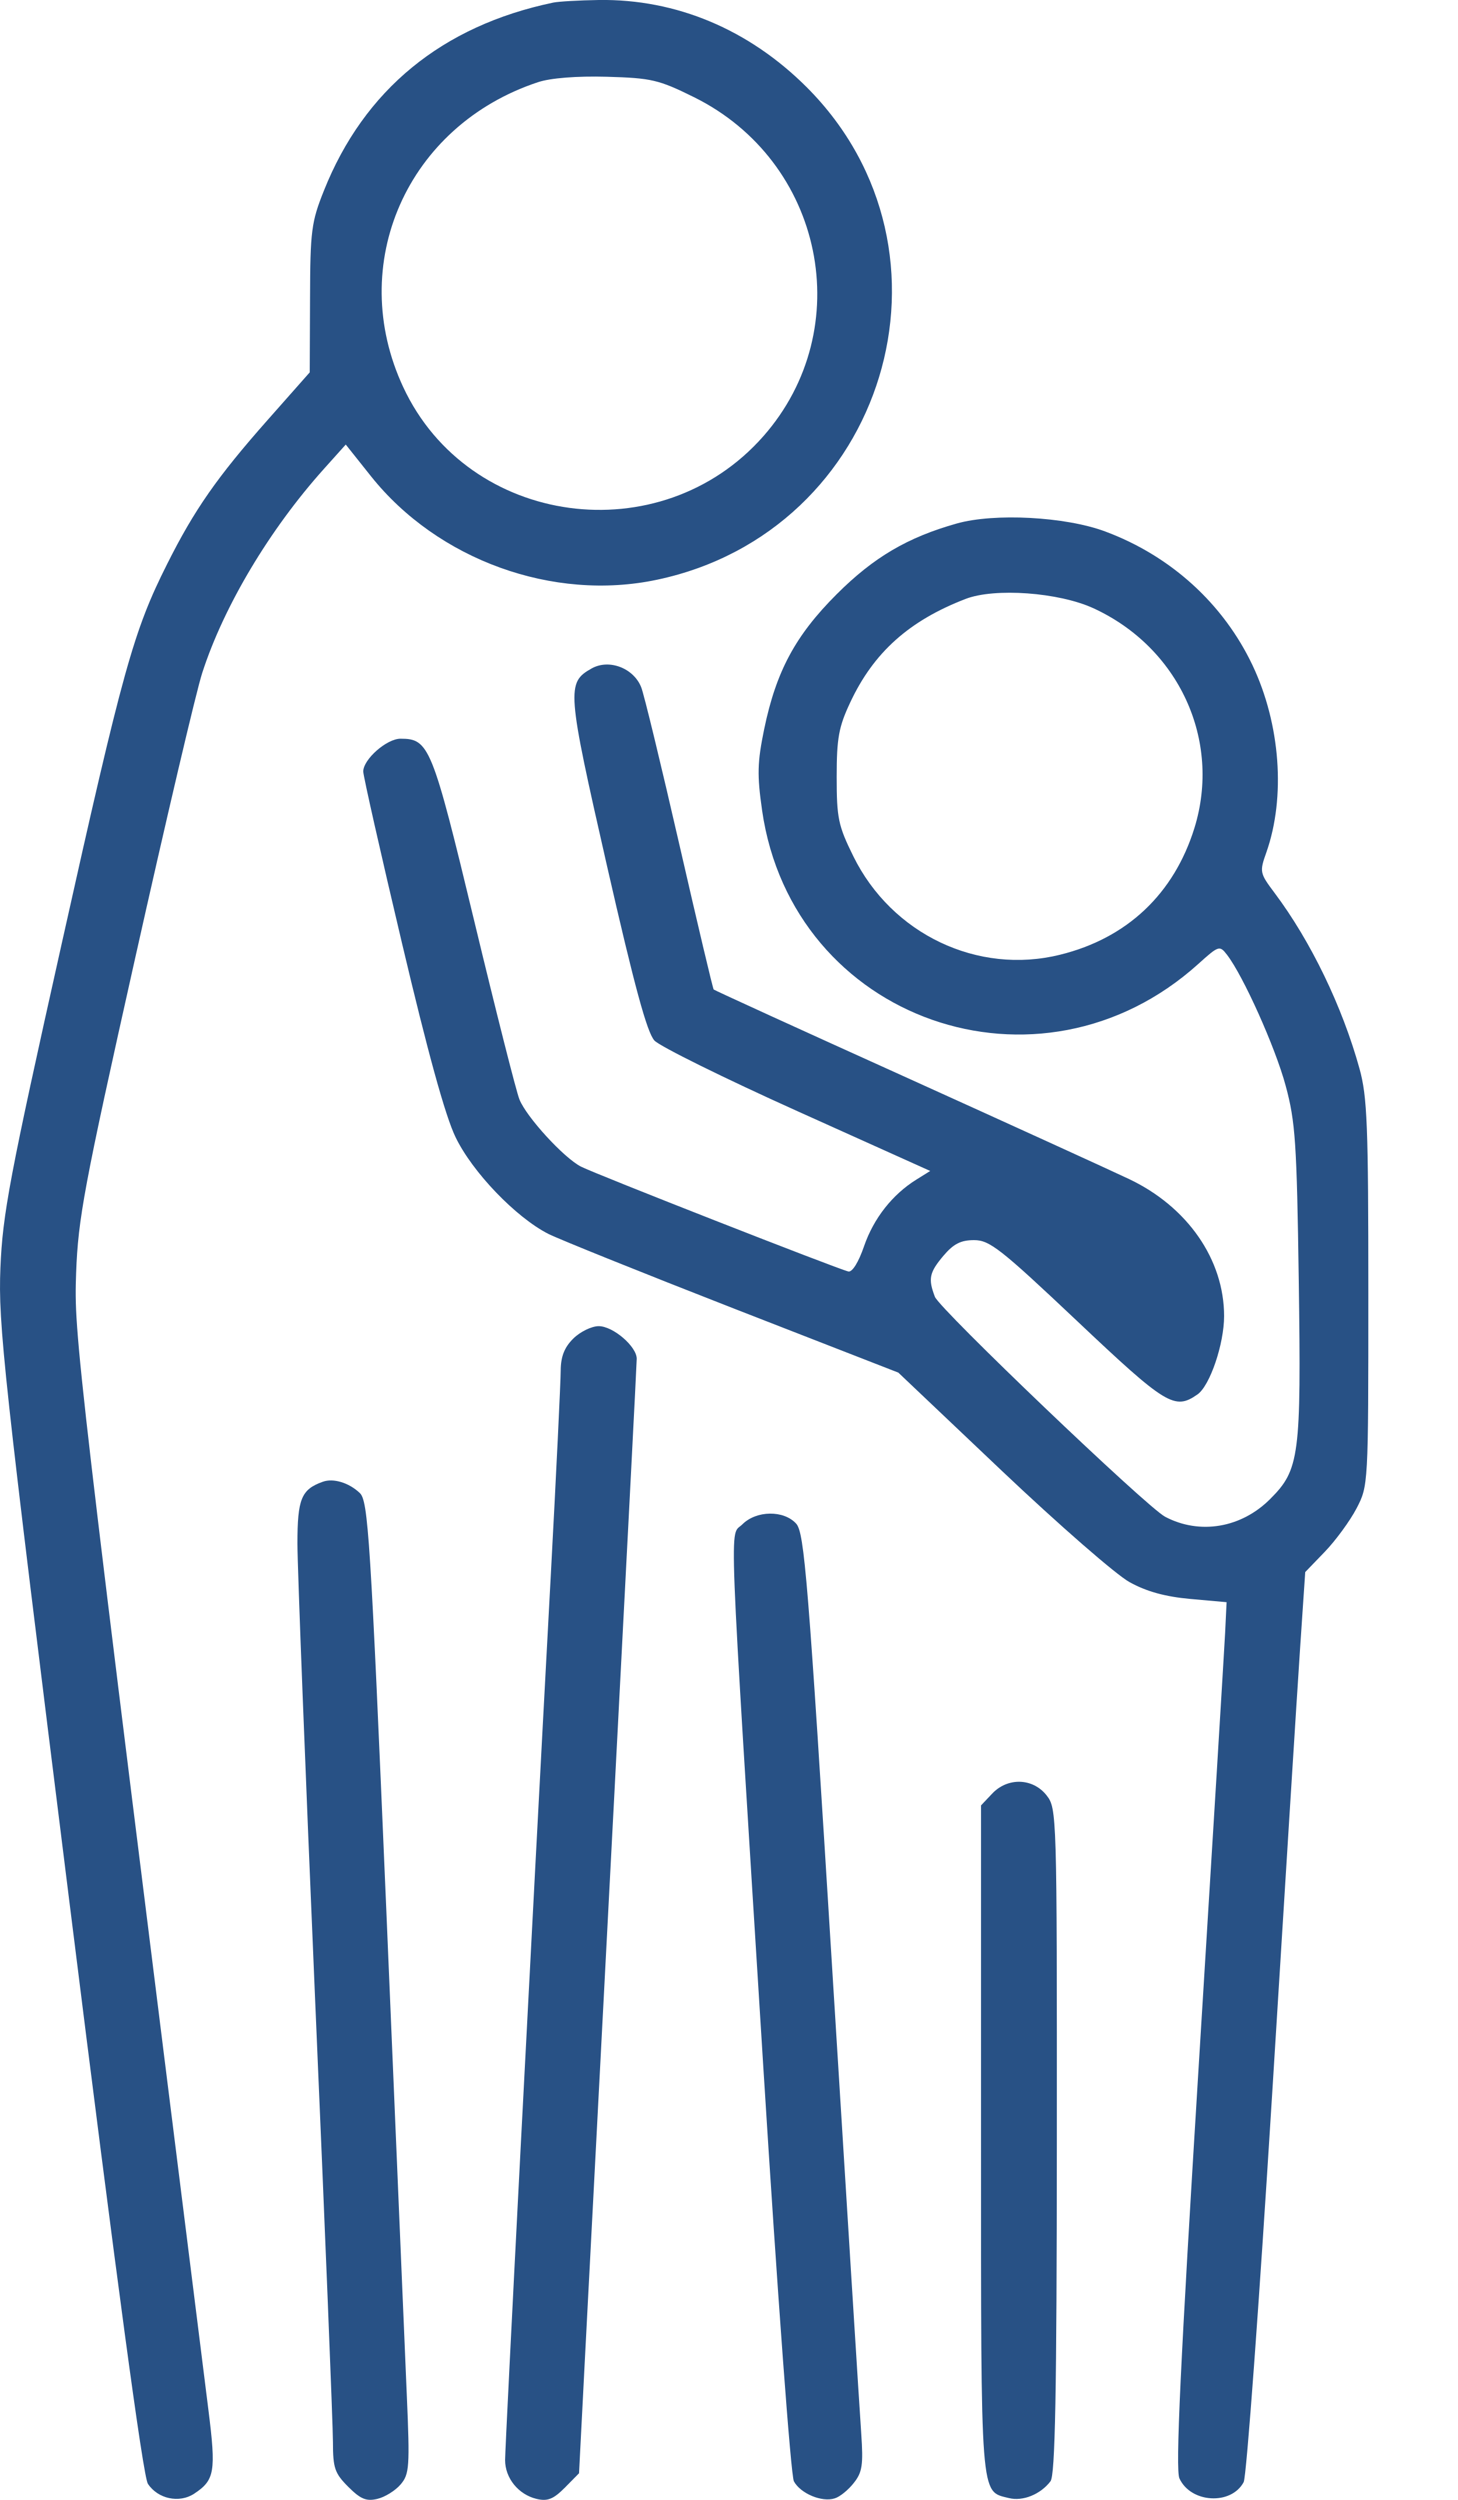 <svg width="14" height="24" viewBox="0 0 14 24" fill="none" xmlns="http://www.w3.org/2000/svg">
<path fill-rule="evenodd" clip-rule="evenodd" d="M5.312 0.025C4.245 0.248 3.496 0.862 3.11 1.831C2.99 2.131 2.979 2.215 2.977 2.866L2.974 3.575L2.569 4.033C2.086 4.579 1.866 4.894 1.605 5.415C1.282 6.057 1.18 6.424 0.592 9.062C0.091 11.305 0.025 11.656 0.004 12.173C-0.018 12.711 0.033 13.185 0.665 18.248C1.122 21.911 1.374 23.775 1.42 23.846C1.516 23.991 1.72 24.035 1.863 23.942C2.062 23.811 2.076 23.731 2.001 23.135C0.722 12.918 0.71 12.82 0.731 12.222C0.75 11.697 0.807 11.392 1.296 9.207C1.595 7.87 1.885 6.634 1.942 6.46C2.148 5.822 2.587 5.085 3.111 4.501L3.32 4.268L3.562 4.572C4.203 5.376 5.311 5.777 6.308 5.566C8.503 5.103 9.321 2.416 7.748 0.839C7.192 0.283 6.493 -0.011 5.749 0C5.562 0.003 5.365 0.014 5.312 0.025ZM6.662 0.932C7.91 1.548 8.239 3.155 7.33 4.188C6.344 5.308 4.499 5.058 3.873 3.719C3.32 2.537 3.908 1.205 5.166 0.789C5.287 0.749 5.536 0.729 5.828 0.737C6.256 0.749 6.326 0.766 6.662 0.932ZM9.187 5.026C8.714 5.159 8.388 5.351 8.033 5.706C7.637 6.102 7.453 6.445 7.338 6.999C7.272 7.32 7.269 7.439 7.318 7.782C7.609 9.798 9.982 10.631 11.508 9.253C11.701 9.079 11.711 9.075 11.78 9.164C11.937 9.366 12.246 10.055 12.345 10.423C12.439 10.77 12.452 10.971 12.471 12.297C12.495 13.98 12.478 14.11 12.197 14.391C11.919 14.67 11.52 14.737 11.188 14.562C11.011 14.469 9.023 12.569 8.977 12.45C8.911 12.277 8.923 12.217 9.06 12.055C9.156 11.942 9.226 11.906 9.353 11.906C9.503 11.906 9.608 11.989 10.344 12.684C11.199 13.492 11.279 13.541 11.499 13.387C11.618 13.303 11.754 12.904 11.754 12.635C11.754 12.092 11.402 11.585 10.84 11.319C10.661 11.234 9.694 10.793 8.691 10.339C7.688 9.886 6.861 9.508 6.853 9.5C6.845 9.493 6.697 8.866 6.523 8.107C6.349 7.348 6.185 6.669 6.157 6.598C6.084 6.414 5.849 6.324 5.682 6.417C5.438 6.554 5.443 6.619 5.828 8.311C6.092 9.469 6.213 9.913 6.284 9.99C6.338 10.047 6.955 10.352 7.657 10.668L8.932 11.242L8.799 11.325C8.569 11.468 8.389 11.697 8.297 11.964C8.244 12.119 8.183 12.216 8.146 12.207C8.039 12.182 5.711 11.269 5.578 11.2C5.413 11.115 5.056 10.725 4.988 10.556C4.958 10.483 4.763 9.712 4.554 8.843C4.15 7.165 4.121 7.092 3.846 7.092C3.713 7.092 3.488 7.29 3.488 7.407C3.488 7.449 3.655 8.189 3.859 9.051C4.108 10.105 4.276 10.716 4.375 10.919C4.537 11.254 4.953 11.687 5.265 11.846C5.371 11.899 6.171 12.221 7.042 12.561L8.626 13.178L9.619 14.12C10.165 14.637 10.717 15.119 10.847 15.19C11.01 15.28 11.188 15.329 11.43 15.351L11.778 15.382L11.764 15.674C11.756 15.834 11.642 17.701 11.511 19.822C11.334 22.694 11.286 23.708 11.325 23.794C11.434 24.032 11.822 24.054 11.942 23.83C11.969 23.78 12.09 22.122 12.213 20.144C12.335 18.167 12.457 16.221 12.484 15.821L12.533 15.093L12.722 14.897C12.825 14.79 12.962 14.603 13.025 14.483C13.139 14.264 13.139 14.262 13.139 12.416C13.139 10.802 13.129 10.53 13.054 10.259C12.889 9.663 12.587 9.037 12.239 8.573C12.096 8.382 12.093 8.371 12.16 8.183C12.346 7.654 12.295 6.953 12.027 6.387C11.746 5.795 11.241 5.336 10.611 5.102C10.23 4.96 9.548 4.924 9.187 5.026ZM10.498 5.839C11.32 6.216 11.73 7.107 11.469 7.95C11.272 8.583 10.821 9.008 10.179 9.166C9.388 9.362 8.562 8.968 8.194 8.221C8.049 7.927 8.034 7.856 8.034 7.458C8.034 7.085 8.054 6.978 8.164 6.744C8.388 6.265 8.729 5.959 9.272 5.75C9.552 5.642 10.166 5.687 10.498 5.839ZM5.504 12.852C5.419 12.936 5.385 13.025 5.384 13.156C5.384 13.257 5.341 14.15 5.288 15.139C5.102 18.594 4.85 23.478 4.85 23.618C4.85 23.792 4.978 23.949 5.152 23.991C5.258 24.016 5.313 23.994 5.423 23.884L5.56 23.745L5.62 22.578C5.653 21.936 5.778 19.545 5.897 17.265C6.016 14.985 6.114 13.086 6.114 13.045C6.114 12.927 5.887 12.732 5.749 12.732C5.68 12.732 5.57 12.786 5.504 12.852ZM3.099 14.226C2.893 14.3 2.856 14.39 2.856 14.82C2.856 15.051 2.933 17.022 3.026 19.201C3.12 21.379 3.197 23.289 3.197 23.445C3.197 23.695 3.214 23.745 3.344 23.875C3.462 23.993 3.517 24.016 3.623 23.991C3.696 23.974 3.797 23.911 3.847 23.852C3.931 23.753 3.936 23.685 3.906 22.991C3.889 22.577 3.8 20.478 3.709 18.328C3.557 14.746 3.535 14.411 3.455 14.334C3.351 14.235 3.201 14.189 3.099 14.226ZM7.128 14.635C7.003 14.76 6.988 14.361 7.331 19.869C7.466 22.033 7.594 23.767 7.623 23.822C7.686 23.939 7.892 24.026 8.015 23.986C8.065 23.971 8.147 23.904 8.199 23.837C8.28 23.735 8.29 23.664 8.27 23.366C8.256 23.173 8.13 21.15 7.989 18.87C7.76 15.162 7.724 14.715 7.645 14.628C7.526 14.497 7.263 14.5 7.128 14.635ZM9.526 17.221L9.42 17.333V20.54C9.42 24.026 9.411 23.914 9.687 23.983C9.82 24.017 9.991 23.948 10.087 23.822C10.132 23.763 10.147 22.986 10.148 20.555C10.149 17.4 10.148 17.363 10.049 17.236C9.917 17.069 9.675 17.062 9.526 17.221Z" fill="#285185"/>
</svg>
